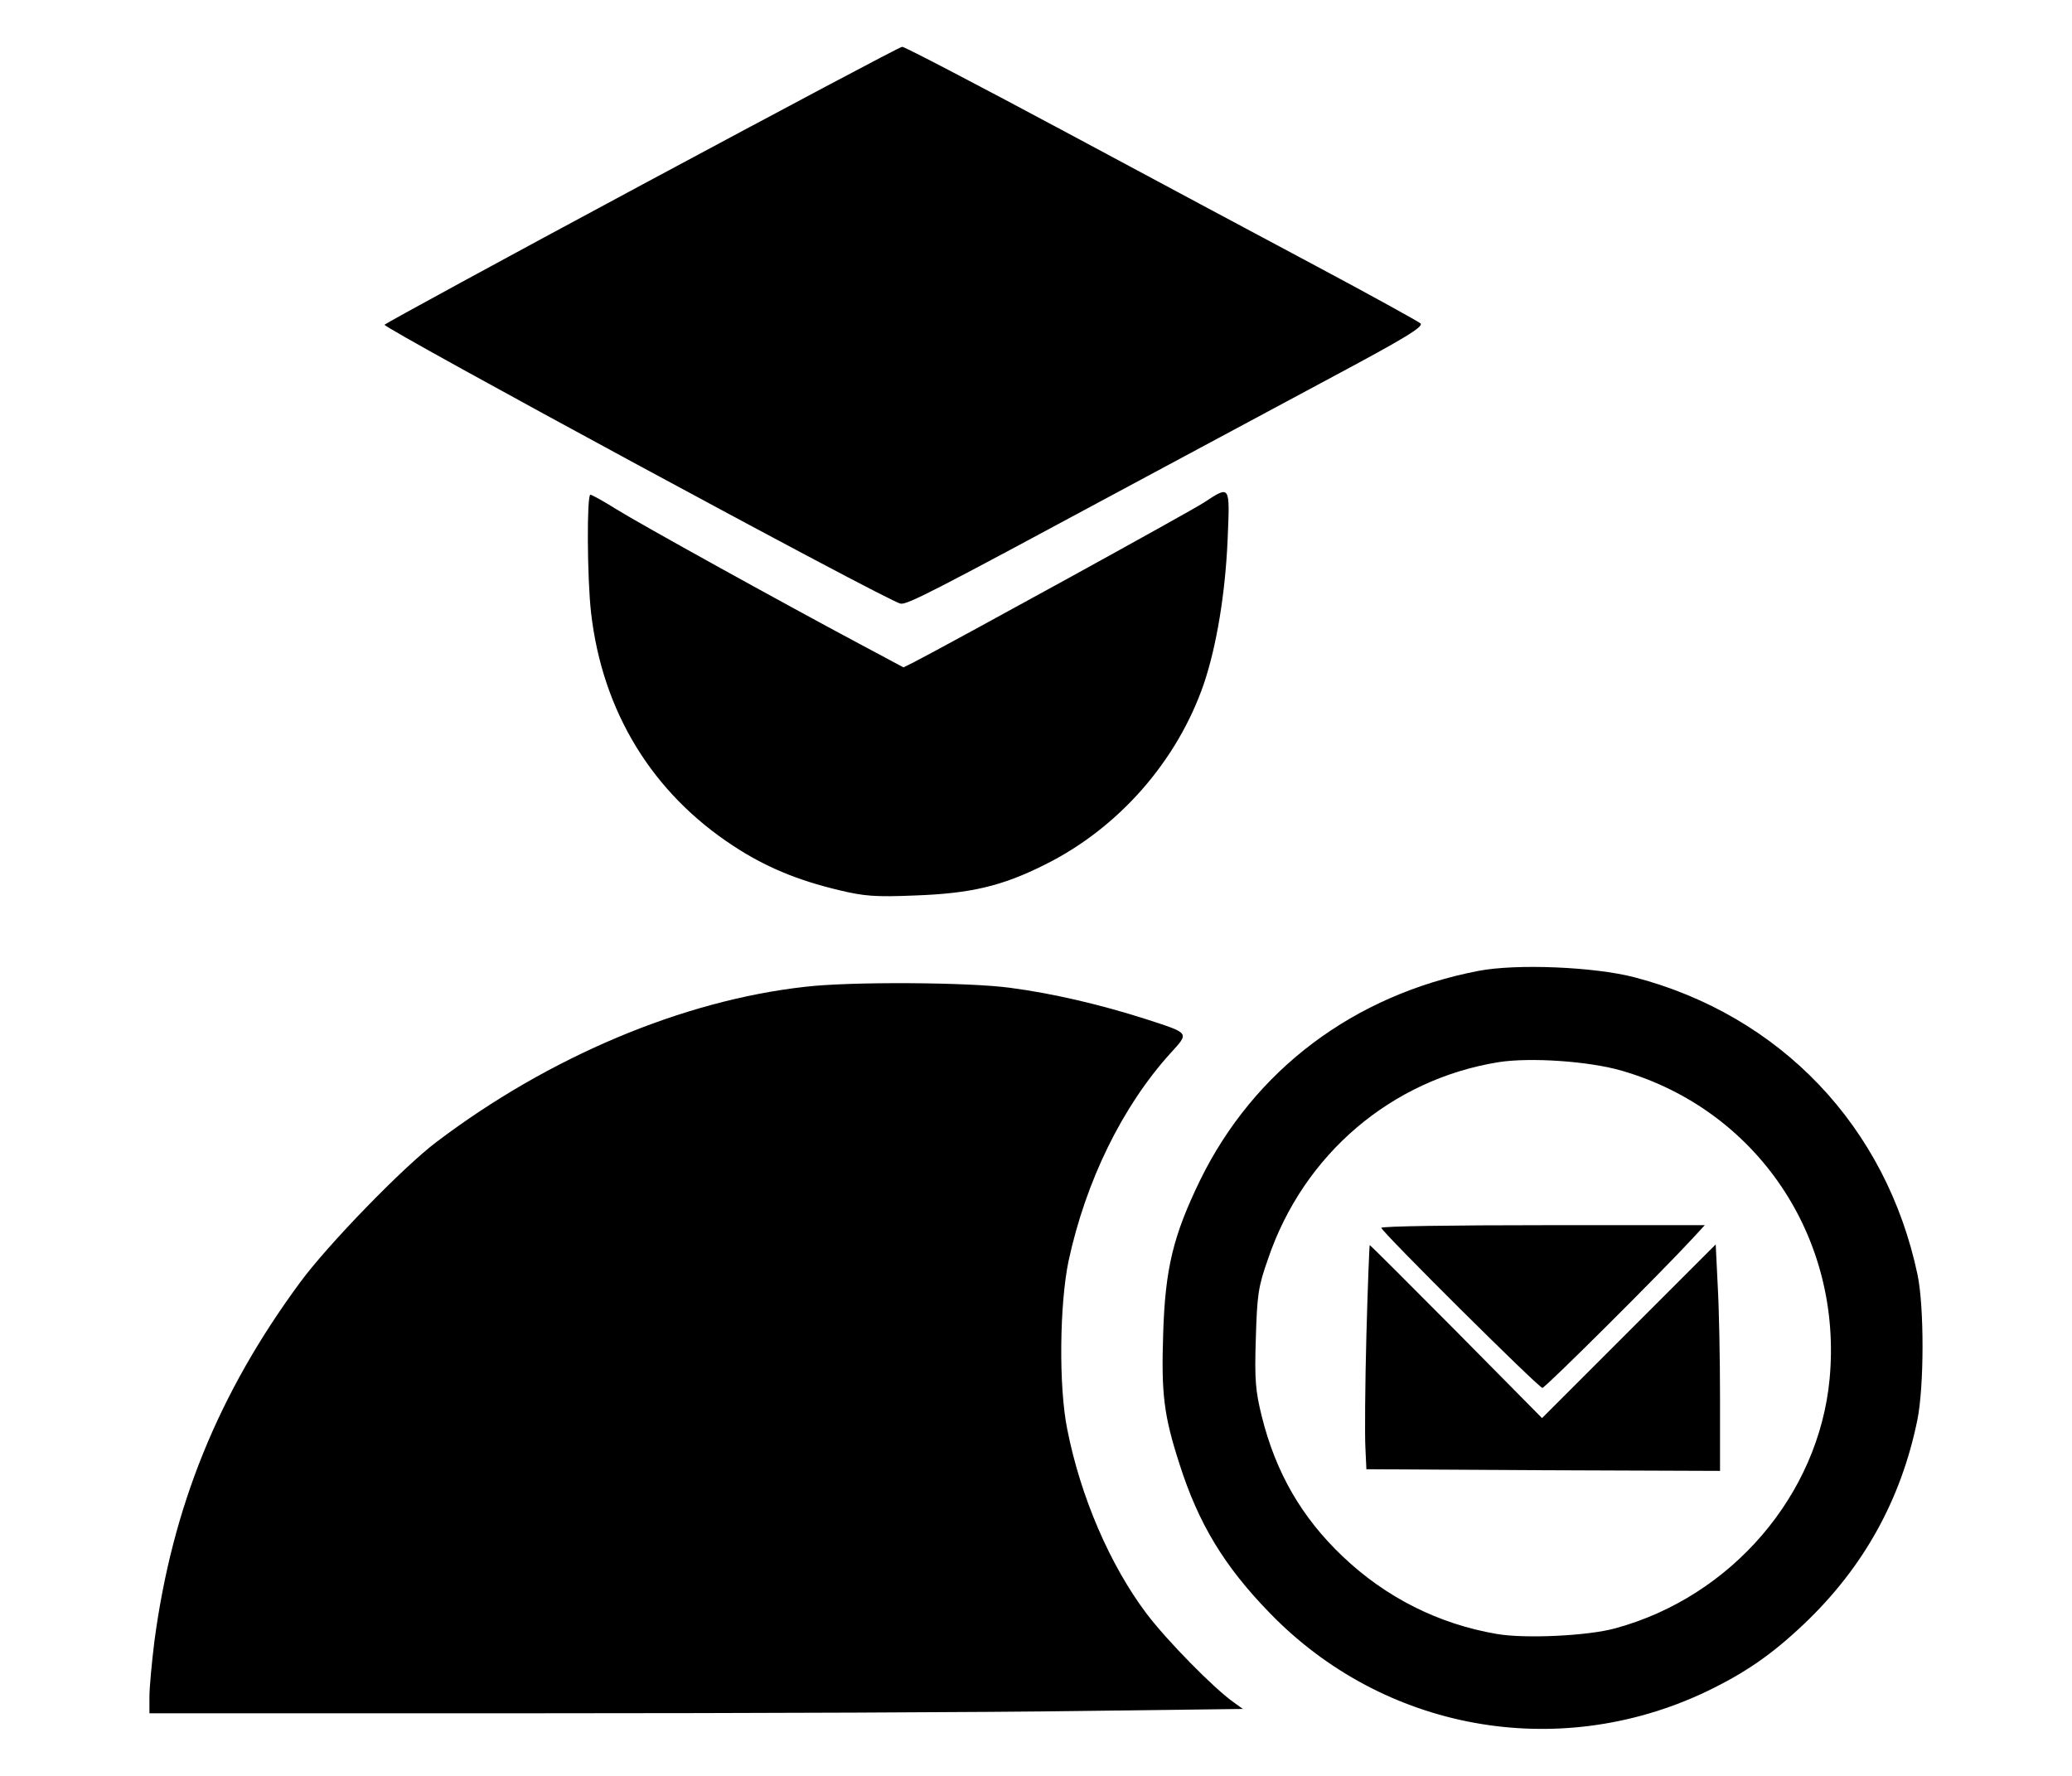 <?xml version="1.0" standalone="no"?>
<!DOCTYPE svg PUBLIC "-//W3C//DTD SVG 20010904//EN"
 "http://www.w3.org/TR/2001/REC-SVG-20010904/DTD/svg10.dtd">
<svg version="1.0" xmlns="http://www.w3.org/2000/svg"
 width="624pt" height="535pt" viewBox="0 0 624 535"
 preserveAspectRatio="xMidYMid meet">

<g transform="translate(0,535) scale(0.1,-0.1)"
fill="#currentColor" stroke="none">
<path d="M1936 4795 c-423 -227 -773 -418 -778 -423 -8 -8 1517 -834 1554
-840 20 -4 101 38 658 338 201 108 490 263 643 345 217 116 275 151 265 161
-7 6 -148 84 -313 172 -165 88 -511 273 -768 411 -258 138 -474 251 -480 250
-7 0 -358 -187 -781 -414z"/>
<path d="M3625 3836 c-41 -27 -758 -421 -872 -480 l-32 -16 -133 71 c-236 126
-661 361 -733 406 -38 24 -73 43 -77 43 -11 0 -10 -249 2 -355 34 -298 184
-543 429 -703 96 -63 192 -103 318 -133 75 -18 108 -21 228 -16 168 6 262 28
390 92 223 110 401 313 481 547 38 113 64 271 71 431 7 168 9 166 -72 113z"/>
<path d="M4453 2426 c-375 -72 -676 -298 -839 -631 -81 -167 -105 -266 -111
-462 -6 -182 2 -246 49 -392 57 -179 134 -307 271 -448 343 -355 866 -450
1313 -239 119 57 199 112 297 205 179 170 292 374 341 613 21 102 21 341 1
438 -94 447 -413 782 -854 897 -120 31 -353 41 -468 19z m432 -301 c406 -118
665 -502 625 -928 -33 -350 -296 -656 -645 -751 -82 -23 -274 -32 -358 -17
-175 30 -334 110 -464 234 -123 117 -201 252 -243 421 -19 77 -22 109 -18 235
4 132 7 155 37 240 107 315 372 540 694 592 96 15 273 3 372 -26z"/>
<path d="M4160 1652 c0 -11 474 -482 485 -482 9 0 366 356 455 453 l34 37
-487 0 c-268 0 -487 -3 -487 -8z"/>
<path d="M4115 1328 c-4 -150 -5 -302 -3 -338 l3 -65 533 -3 532 -2 0 218 c0
121 -3 274 -7 341 l-6 123 -261 -261 -262 -262 -258 261 c-142 143 -259 260
-261 260 -1 0 -6 -123 -10 -272z"/>
<path d="M2425 2378 c-369 -41 -772 -211 -1110 -467 -100 -75 -328 -310 -411
-423 -247 -335 -385 -676 -439 -1081 -8 -65 -15 -140 -15 -168 l0 -49 1163 0
c640 0 1381 3 1647 7 l483 6 -29 21 c-58 41 -198 183 -261 266 -110 146 -199
352 -239 556 -26 129 -23 376 4 506 52 241 162 466 307 626 57 63 60 59 -75
103 -138 44 -279 77 -408 94 -126 17 -483 19 -617 3z"/>
</g>
</svg>
